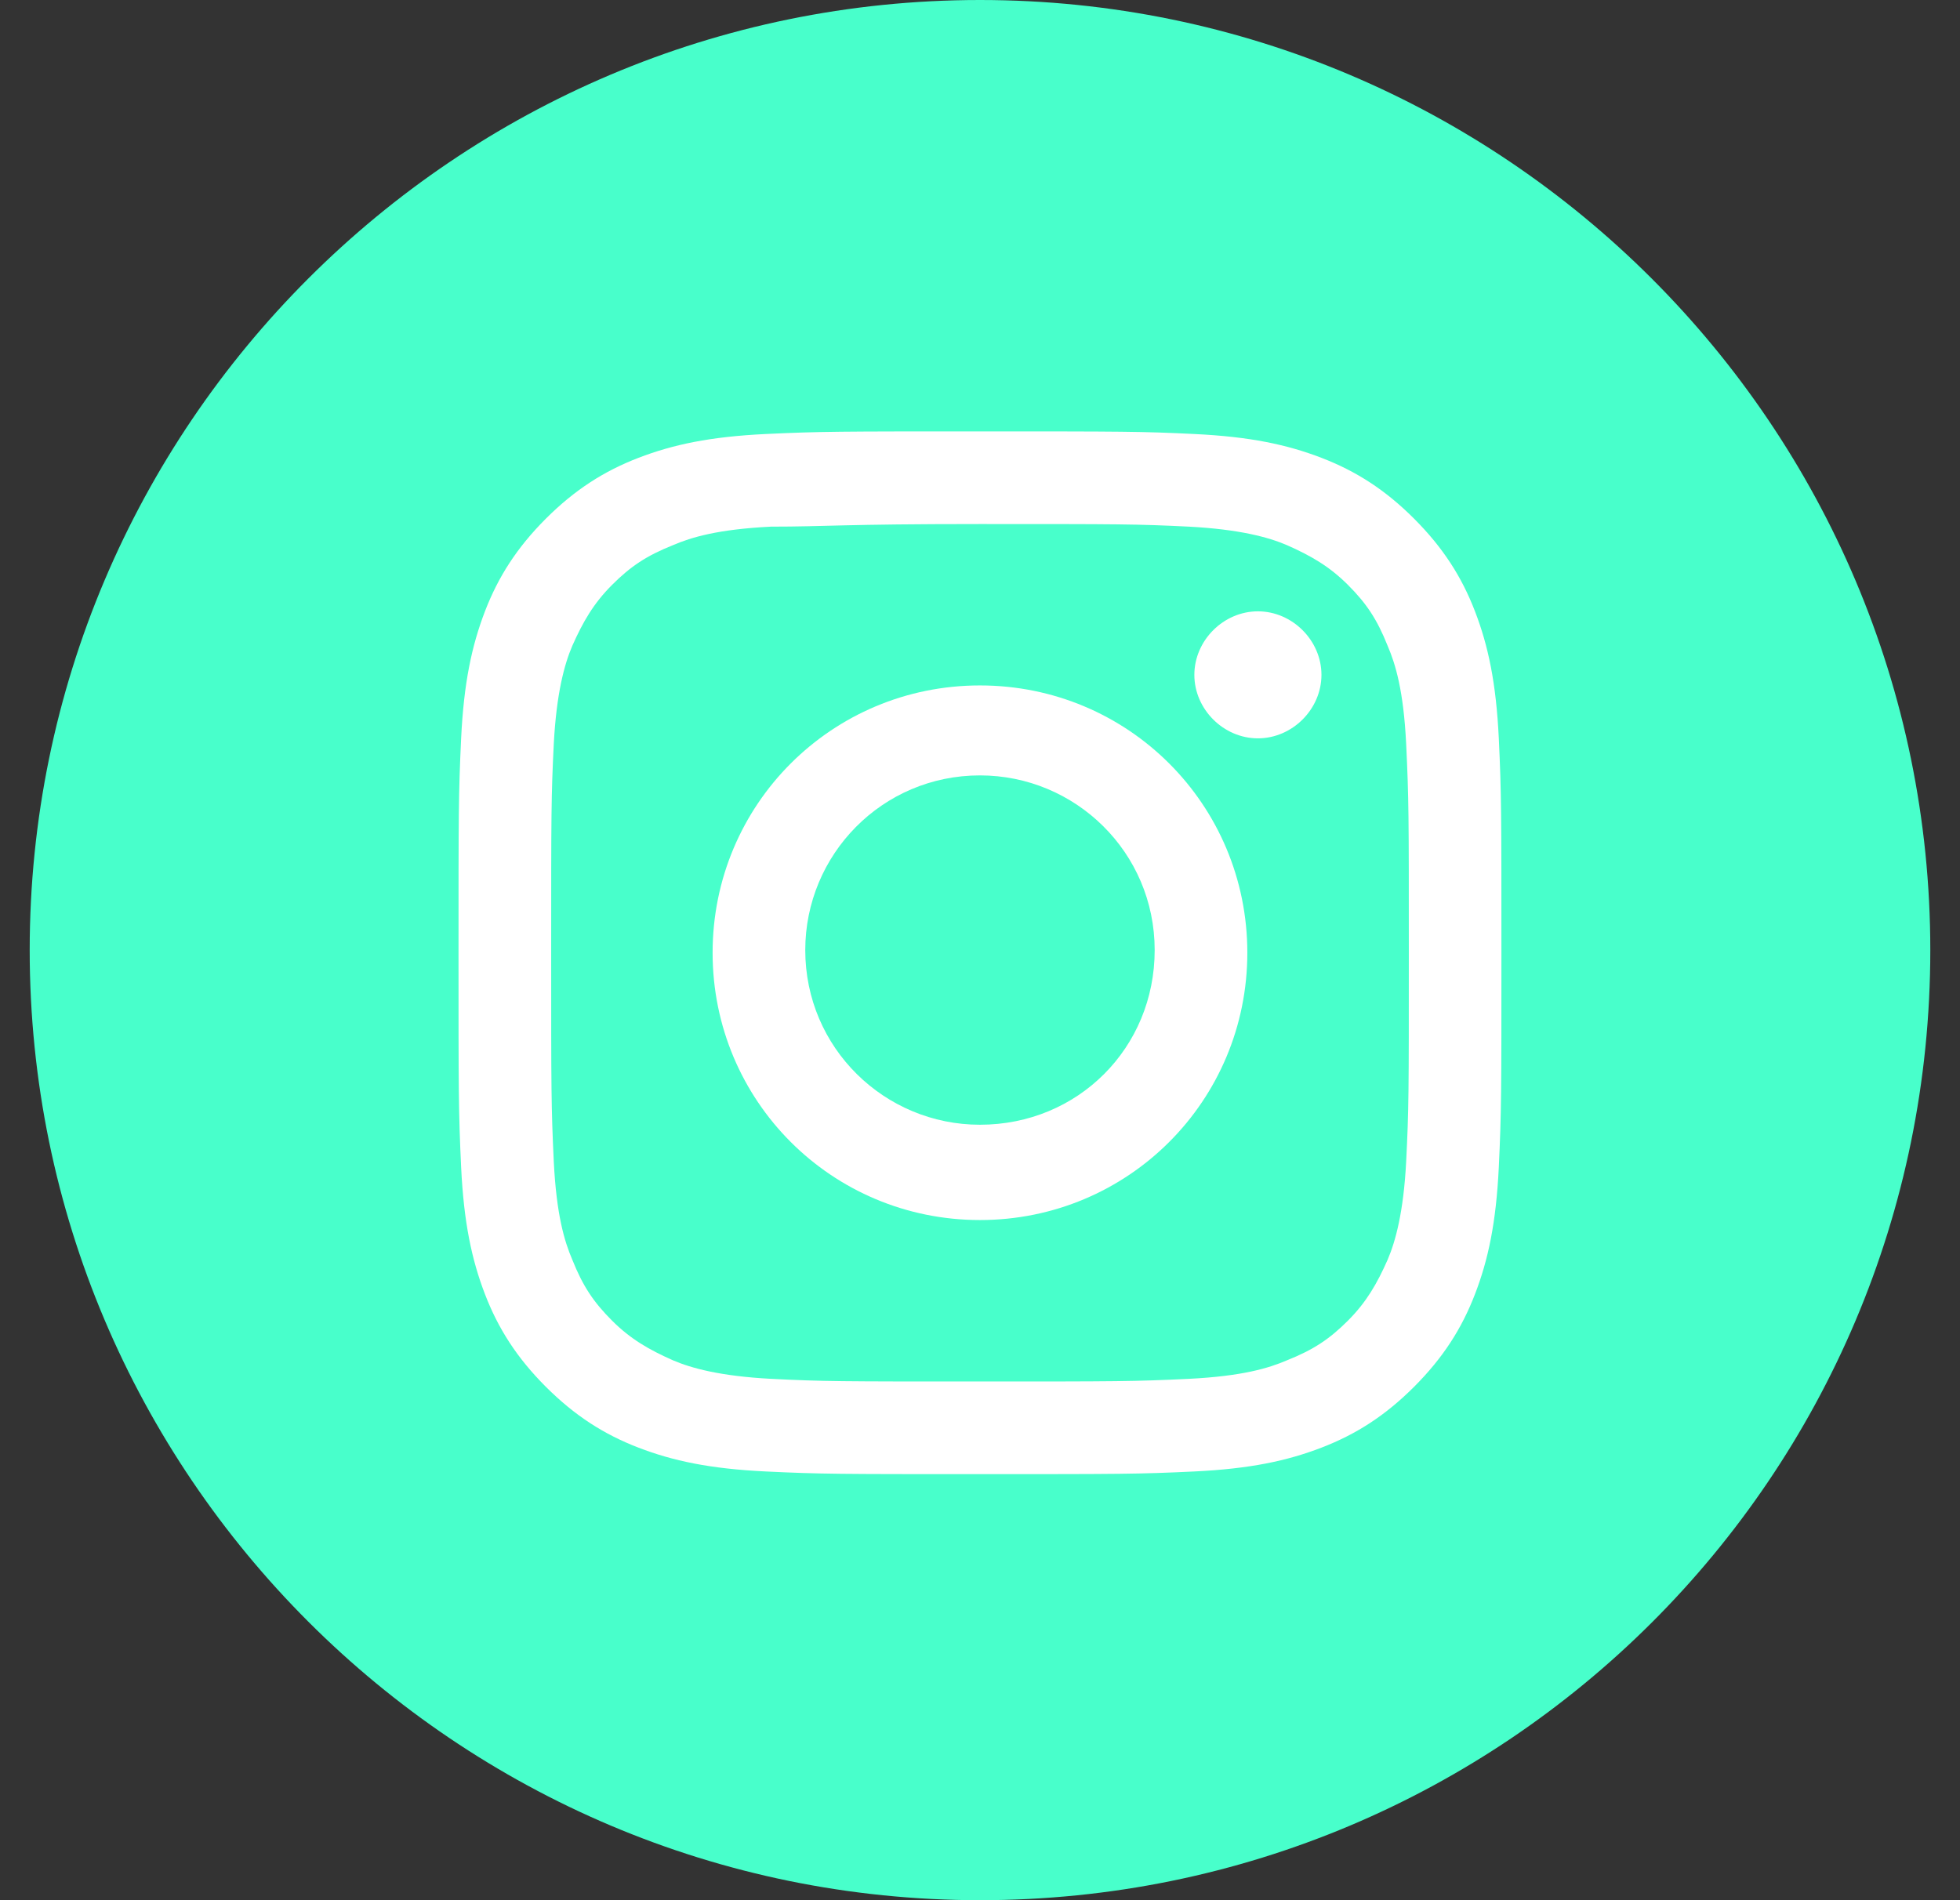 <svg width="33" height="32" viewBox="0 0 33 32" fill="none" xmlns="http://www.w3.org/2000/svg">
    <rect x="0" y="0" width="33" height="32" fill="#333333" stroke="none"/>
    <path d="M16.5 32C7.675 32 0.5 24.825 0.5 16C0.5 7.175 7.675 0 16.5 0C25.325 0 32.5 7.175 32.5 16C32.5 24.869 25.325 32 16.5 32Z"
          fill="#48FFCB"/>
    <path d="M16.5 8.825C18.862 8.825 19.129 8.825 20.02 8.869C20.867 8.914 21.358 9.047 21.669 9.181C22.071 9.359 22.383 9.538 22.695 9.85C23.007 10.162 23.185 10.429 23.363 10.875C23.497 11.187 23.631 11.632 23.675 12.524C23.72 13.46 23.72 13.727 23.72 16.045C23.72 18.407 23.72 18.674 23.675 19.566C23.631 20.412 23.497 20.902 23.363 21.215C23.185 21.616 23.007 21.928 22.695 22.24C22.383 22.552 22.115 22.73 21.669 22.908C21.358 23.042 20.912 23.175 20.02 23.22C19.085 23.265 18.817 23.265 16.5 23.265C14.137 23.265 13.87 23.265 12.979 23.22C12.132 23.175 11.642 23.042 11.33 22.908C10.929 22.73 10.617 22.552 10.305 22.24C9.993 21.928 9.814 21.66 9.636 21.215C9.502 20.902 9.369 20.457 9.324 19.566C9.28 18.63 9.28 18.362 9.28 16.045C9.28 13.682 9.28 13.415 9.324 12.524C9.369 11.677 9.502 11.187 9.636 10.875C9.814 10.474 9.993 10.162 10.305 9.85C10.617 9.538 10.884 9.359 11.33 9.181C11.642 9.047 12.087 8.914 12.979 8.869C13.915 8.869 14.182 8.825 16.5 8.825ZM16.5 7.265C14.137 7.265 13.826 7.265 12.89 7.309C11.954 7.354 11.33 7.487 10.75 7.71C10.171 7.933 9.681 8.245 9.19 8.735C8.7 9.226 8.388 9.716 8.165 10.295C7.943 10.875 7.809 11.499 7.764 12.435C7.72 13.37 7.72 13.682 7.72 16.045C7.72 18.407 7.72 18.719 7.764 19.655C7.809 20.591 7.943 21.215 8.165 21.794C8.388 22.373 8.7 22.863 9.19 23.354C9.681 23.844 10.171 24.156 10.75 24.379C11.33 24.602 11.954 24.735 12.89 24.78C13.826 24.825 14.137 24.825 16.5 24.825C18.862 24.825 19.174 24.825 20.11 24.78C21.046 24.735 21.669 24.602 22.249 24.379C22.828 24.156 23.319 23.844 23.809 23.354C24.299 22.863 24.611 22.373 24.834 21.794C25.057 21.215 25.19 20.591 25.235 19.655C25.279 18.719 25.279 18.407 25.279 16.045C25.279 13.682 25.279 13.37 25.235 12.435C25.19 11.499 25.057 10.875 24.834 10.295C24.611 9.716 24.299 9.226 23.809 8.735C23.319 8.245 22.828 7.933 22.249 7.71C21.669 7.487 21.046 7.354 20.11 7.309C19.218 7.265 18.906 7.265 16.5 7.265Z"
          fill="white"/>
    <path d="M16.499 11.543C14.004 11.543 11.998 13.549 11.998 16.044C11.998 18.54 14.004 20.546 16.499 20.546C18.995 20.546 21.001 18.54 21.001 16.044C21.001 13.549 18.995 11.543 16.499 11.543ZM16.499 18.941C14.895 18.941 13.558 17.649 13.558 16C13.558 14.395 14.85 13.058 16.499 13.058C18.104 13.058 19.441 14.351 19.441 16C19.441 17.649 18.148 18.941 16.499 18.941Z"
          fill="white"/>
    <path d="M22.249 11.365C22.249 11.944 21.758 12.434 21.179 12.434C20.6 12.434 20.109 11.944 20.109 11.365C20.109 10.785 20.6 10.295 21.179 10.295C21.758 10.295 22.249 10.785 22.249 11.365Z"
          fill="white"/>
</svg>
